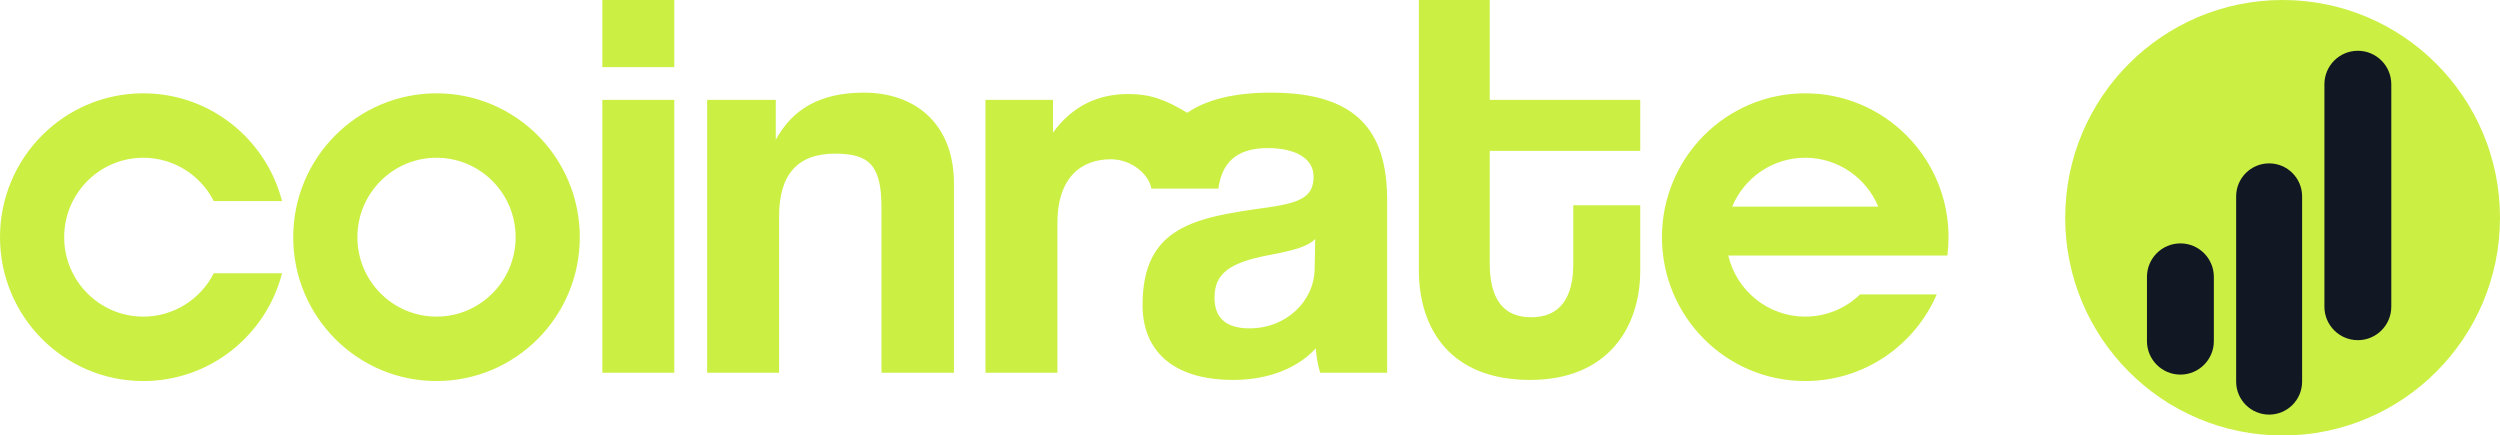 <svg width="310" height="54" viewBox="0 0 310 54" fill="none" xmlns="http://www.w3.org/2000/svg">
<path fill-rule="evenodd" clip-rule="evenodd" d="M83.612 46.218V12.38H74.692V46.218H83.612ZM83.612 8.322V0H74.692V8.322H83.612ZM118.291 46.218V22.765C118.291 15.406 113.557 11.486 107.107 11.486C101.686 11.486 98.255 13.549 96.196 17.332V12.38H87.687V46.218H96.608V26.823C96.608 21.665 98.872 19.051 103.538 19.051C107.793 19.051 109.302 20.495 109.302 25.723V46.218H118.291ZM131.119 27.66V46.218H122.198V12.38H130.57V16.438C133.001 13.087 136.237 11.659 139.874 11.659C142.715 11.659 144.518 12.373 147.221 13.983C149.557 12.392 152.928 11.486 157.597 11.486C168.302 11.486 172.008 16.3 172.008 24.828V46.218H163.704C163.43 45.393 163.224 44.224 163.155 43.192C161.028 45.53 157.46 47.112 152.931 47.112C145.246 47.112 141.677 43.329 141.677 37.827C141.677 28.061 148.196 26.96 157.185 25.723C161.646 25.104 162.881 24.209 162.881 21.871C162.881 19.67 160.685 18.363 157.185 18.363C153.137 18.363 151.49 20.358 151.078 23.384H142.775C142.481 21.653 140.348 19.749 137.741 19.749C134.186 19.749 131.119 21.891 131.119 27.66ZM163.018 33.357C162.949 37.346 159.518 40.716 154.921 40.716C152.108 40.716 150.598 39.478 150.598 36.933C150.598 34.045 152.245 32.6 157.323 31.637C160.616 31.018 162.195 30.537 163.087 29.643L163.018 33.357ZM189.87 39.34C193.438 39.34 195.086 36.933 195.086 32.738V25.45H203.389V33.563C203.389 40.716 199.271 47.112 189.733 47.112C179.852 47.112 175.94 40.785 175.94 33.494V0H184.725V12.38H203.389V18.707H184.725V32.6C184.725 36.864 186.234 39.34 189.87 39.34ZM63.938 29.411C63.938 34.85 59.545 39.26 54.127 39.26C48.709 39.26 44.317 34.85 44.317 29.411C44.317 23.971 48.709 19.561 54.127 19.561C59.545 19.561 63.938 23.971 63.938 29.411ZM71.895 29.411C71.895 39.263 63.94 47.25 54.127 47.25C44.314 47.25 36.359 39.263 36.359 29.411C36.359 19.558 44.314 11.571 54.127 11.571C63.94 11.571 71.895 19.558 71.895 29.411ZM26.509 33.888C24.885 37.077 21.58 39.26 17.768 39.26C12.35 39.26 7.958 34.85 7.958 29.411C7.958 23.971 12.35 19.561 17.768 19.561C21.58 19.561 24.885 21.744 26.509 24.934H34.972C32.993 17.248 26.041 11.571 17.768 11.571C7.955 11.571 0 19.558 0 29.411C0 39.263 7.955 47.25 17.768 47.25C26.041 47.25 32.993 41.573 34.972 33.888H26.509ZM230.655 36.505C228.891 38.211 226.492 39.26 223.85 39.26C219.21 39.26 215.324 36.028 214.303 31.684H233.398H238.05H241.475C241.569 30.939 241.618 30.181 241.618 29.411C241.618 19.558 233.662 11.571 223.85 11.571C214.036 11.571 206.081 19.558 206.081 29.411C206.081 39.263 214.036 47.25 223.85 47.25C231.152 47.25 237.425 42.828 240.157 36.505H230.655ZM223.85 19.561C219.768 19.561 216.27 22.063 214.791 25.622H232.908C231.43 22.063 227.931 19.561 223.85 19.561Z" fill="#CBEF43"/>
<path d="M308.315 27C308.315 13.02 297 1.688 283.043 1.688C269.086 1.688 257.771 13.02 257.771 27C257.771 40.98 269.086 52.312 283.043 52.312C297 52.312 308.315 40.98 308.315 27Z" fill="#121724"/>
<path fill-rule="evenodd" clip-rule="evenodd" d="M283.042 54C297.931 54 309.999 41.912 309.999 27C309.999 12.088 297.931 0 283.042 0C268.154 0 256.086 12.088 256.086 27C256.086 41.912 268.154 54 283.042 54ZM292.373 6.296C290.083 6.296 288.227 8.156 288.227 10.45V38.027C288.227 40.321 290.083 42.181 292.373 42.181C294.664 42.181 296.521 40.321 296.521 38.027V10.45C296.521 8.156 294.664 6.296 292.373 6.296ZM277.282 24.354C277.282 22.092 279.114 20.258 281.373 20.258C283.63 20.258 285.462 22.092 285.462 24.354V47.315C285.462 49.578 283.63 51.411 281.373 51.411C279.114 51.411 277.282 49.578 277.282 47.315V24.354ZM270.371 30.181C268.08 30.181 266.223 32.04 266.223 34.334V42.296C266.223 44.59 268.08 46.45 270.371 46.45C272.661 46.45 274.517 44.59 274.517 42.296V34.334C274.517 32.04 272.661 30.181 270.371 30.181Z" fill="#CBEF43"/>
</svg>
